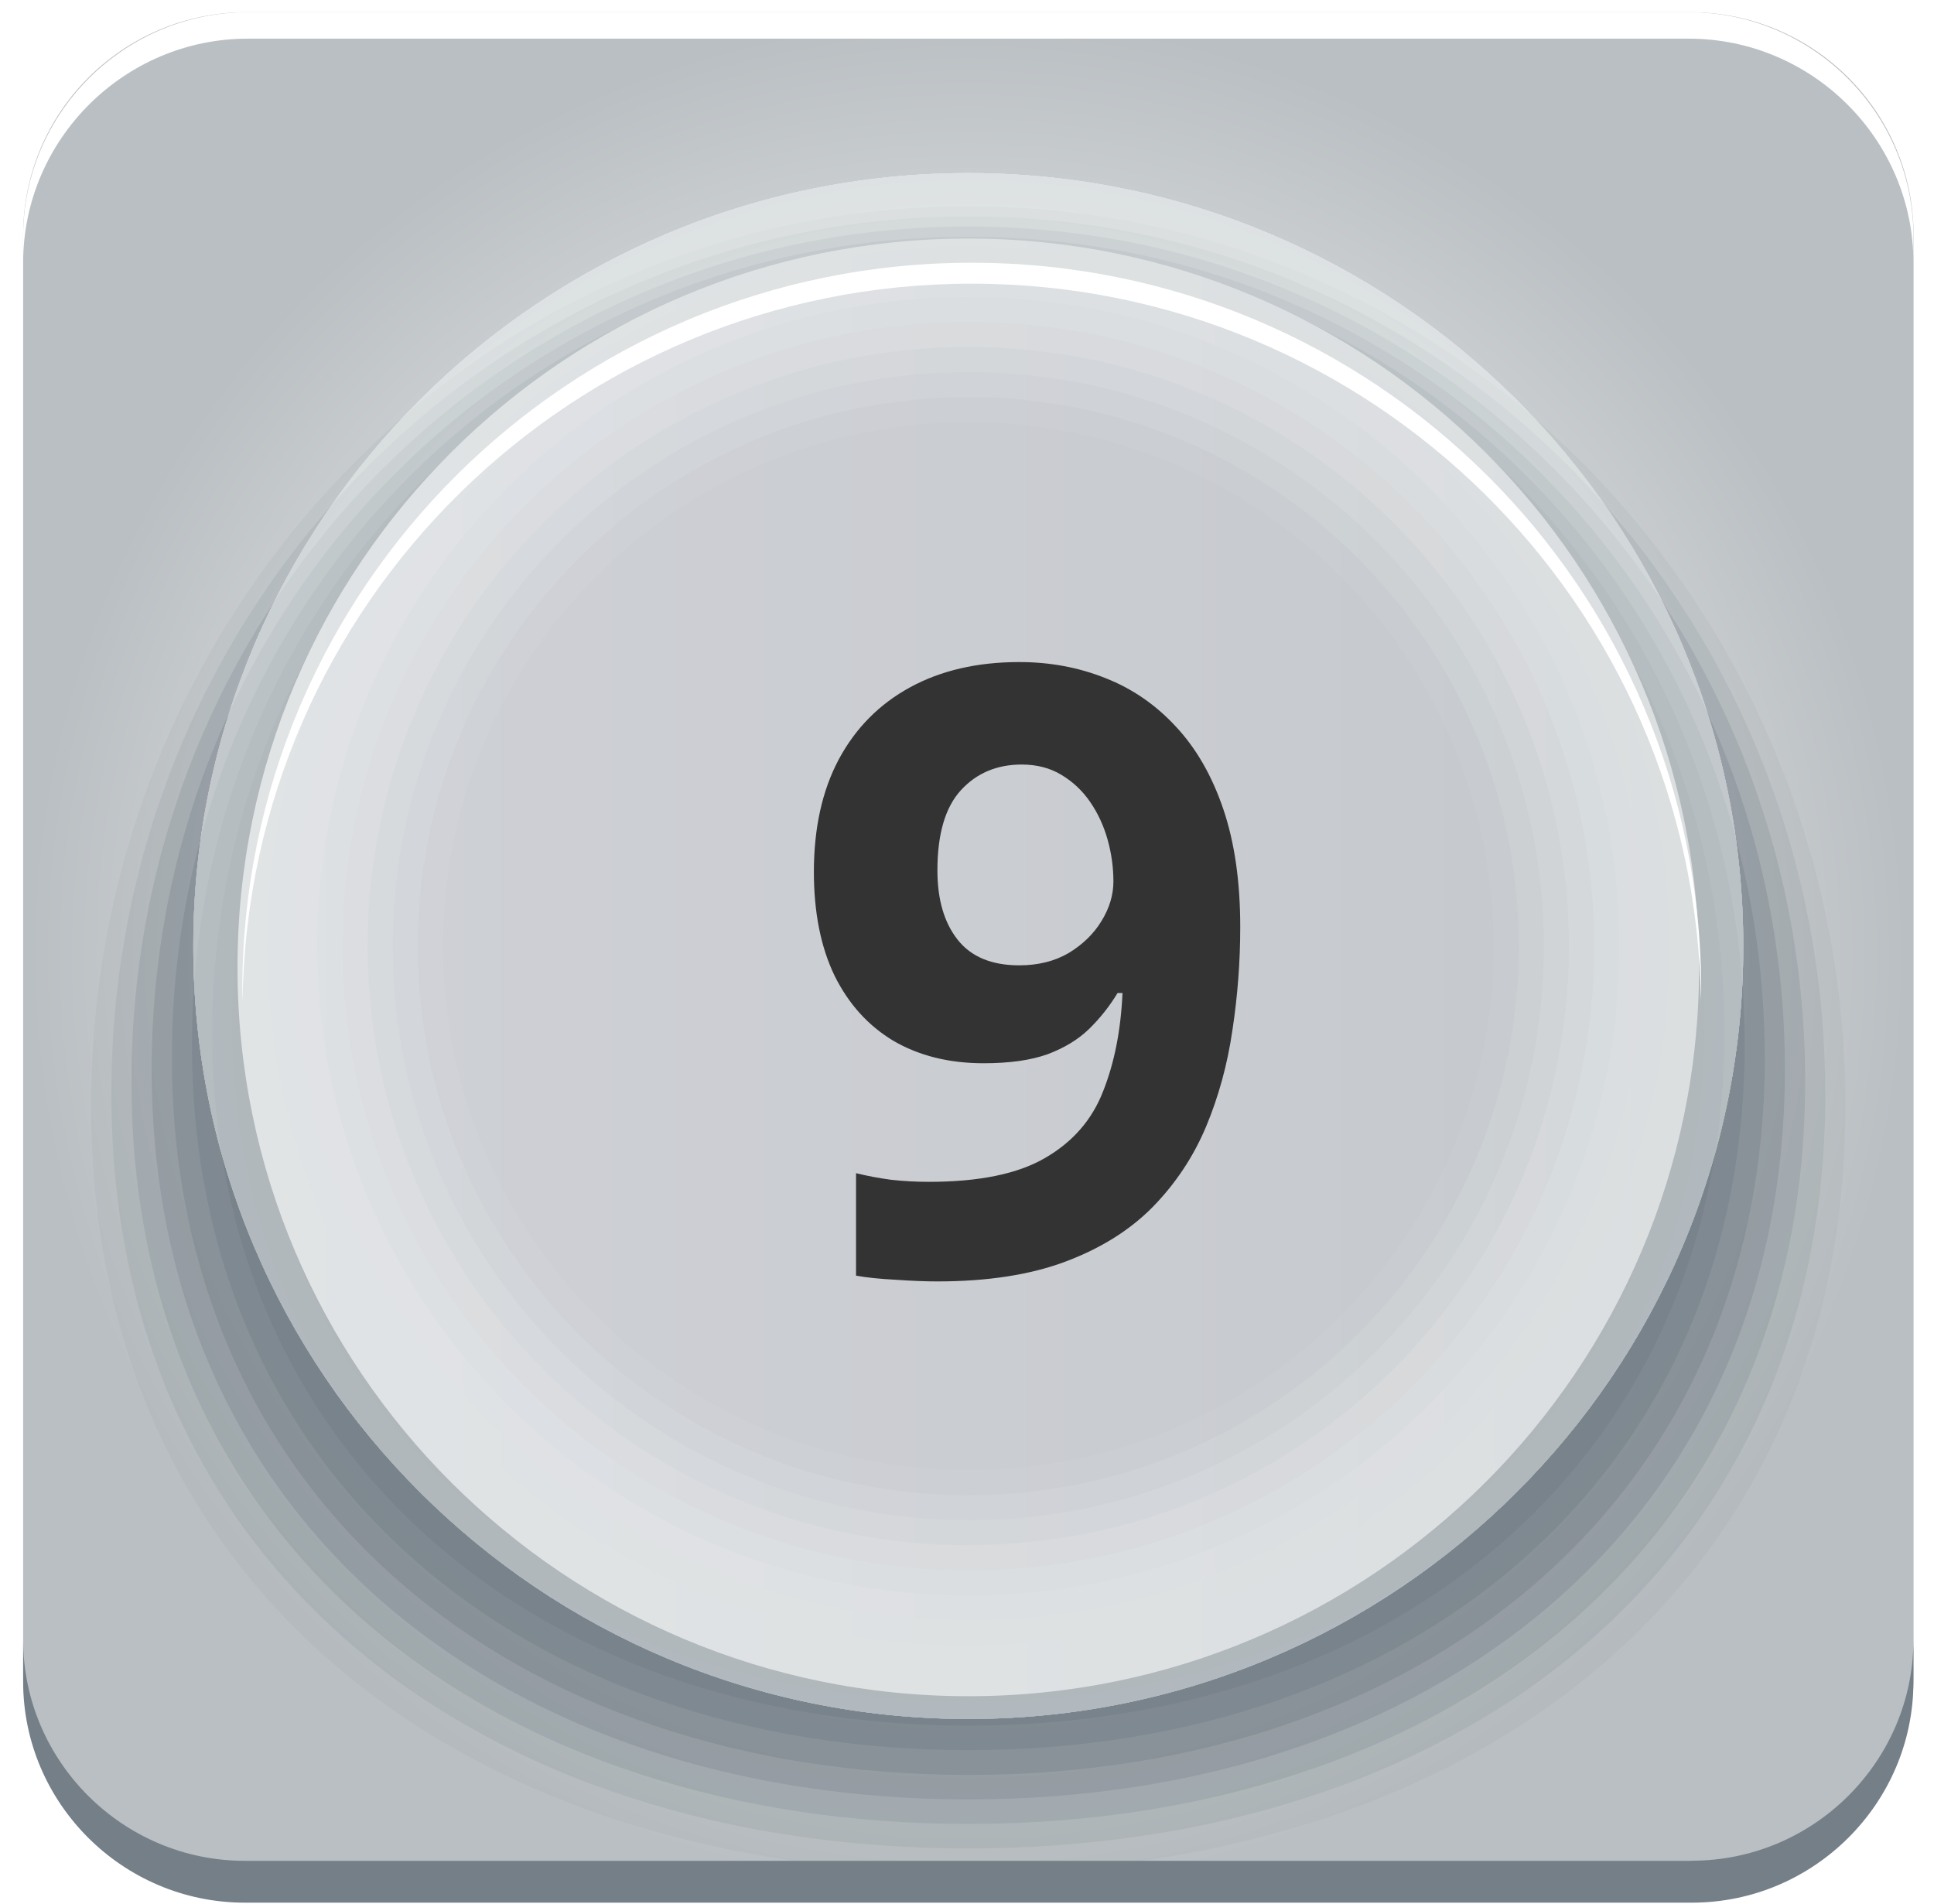 <svg width="64" height="63" viewBox="0 0 64 63" fill="none" xmlns="http://www.w3.org/2000/svg">
<path d="M8.151 0.404H55.939C60.013 0.404 63.324 3.706 63.324 7.769V55.424C63.324 59.487 60.013 62.789 55.939 62.789H8.151C4.077 62.785 0.766 59.487 0.766 55.424V7.769C0.766 3.706 4.077 0.404 8.151 0.404Z" fill="url(#paint0_radial_7_1100)"/>
<path d="M55.988 61.573H8.097C4.067 61.573 0.766 58.281 0.766 54.258V55.647C0.766 59.67 4.067 62.957 8.097 62.957H55.988C60.023 62.957 63.319 59.665 63.319 55.647V54.258C63.319 58.281 60.018 61.569 55.988 61.569V61.573Z" fill="#747F88"/>
<path d="M55.884 0.404H8.201C4.112 0.404 0.766 3.741 0.766 7.819V8.694C0.766 4.616 4.112 1.279 8.201 1.279H55.884C59.973 1.279 63.319 4.616 63.319 8.694V7.819C63.319 3.741 59.973 0.404 55.884 0.404Z" fill="white"/>
<path opacity="0.08" d="M61.069 36.587C61.069 53.002 48.152 61.974 32.042 61.974C15.933 61.974 3.016 53.002 3.016 36.587C3.016 20.171 15.933 6.825 32.042 6.825C48.152 6.825 61.069 20.171 61.069 36.587Z" fill="#747F88"/>
<path opacity="0.15" d="M60.405 36.186C60.405 52.177 47.869 61.163 32.047 61.163C16.226 61.163 3.685 52.177 3.685 36.186C3.685 20.196 16.221 7.161 32.042 7.161C47.864 7.161 60.4 20.196 60.4 36.186H60.405Z" fill="#747F88"/>
<path opacity="0.23" d="M59.736 35.786C59.736 51.351 47.577 60.352 32.042 60.352C16.508 60.352 4.35 51.346 4.35 35.786C4.35 20.226 16.508 7.497 32.042 7.497C47.577 7.497 59.736 20.221 59.736 35.786Z" fill="#747F88"/>
<path opacity="0.31" d="M59.066 35.386C59.066 50.521 47.284 59.542 32.043 59.542C16.801 59.542 5.019 50.521 5.019 35.386C5.019 20.25 16.801 7.834 32.043 7.834C47.284 7.834 59.066 20.25 59.066 35.386Z" fill="#747F88"/>
<path opacity="0.38" d="M58.402 34.985C58.402 49.696 47.002 58.731 32.048 58.731C17.093 58.731 5.688 49.696 5.688 34.985C5.688 20.275 17.088 8.17 32.043 8.17C46.997 8.17 58.397 20.275 58.397 34.985H58.402Z" fill="#747F88"/>
<path opacity="0.46" d="M57.733 34.58C57.733 48.865 46.709 57.911 32.043 57.911C17.376 57.911 6.352 48.865 6.352 34.58C6.352 20.295 17.376 8.501 32.043 8.501C46.709 8.501 57.733 20.295 57.733 34.58Z" fill="#747F88"/>
<path opacity="0.54" d="M57.064 34.179C57.064 48.035 46.422 57.1 32.042 57.1C17.663 57.1 7.021 48.04 7.021 34.179C7.021 20.319 17.663 8.837 32.042 8.837C46.422 8.837 57.064 20.324 57.064 34.179Z" fill="#747F88"/>
<path opacity="0.62" d="M56.4 33.779C56.4 47.209 46.134 56.289 32.047 56.289C17.961 56.289 7.69 47.209 7.69 33.779C7.69 20.349 17.956 9.173 32.043 9.173C46.129 9.173 56.395 20.349 56.395 33.779H56.4Z" fill="#747F88"/>
<path opacity="0.69" d="M55.73 33.379C55.73 46.384 45.842 55.479 32.042 55.479C18.243 55.479 8.355 46.384 8.355 33.379C8.355 20.374 18.243 9.509 32.042 9.509C45.842 9.509 55.73 20.374 55.73 33.379Z" fill="#747F88"/>
<path opacity="0.77" d="M55.061 32.978C55.061 45.558 45.554 54.668 32.042 54.668C18.531 54.668 9.024 45.558 9.024 32.978C9.024 20.398 18.531 9.845 32.042 9.845C45.554 9.845 55.061 20.404 55.061 32.978Z" fill="#747F88"/>
<path opacity="0.85" d="M54.397 32.578C54.397 44.728 45.267 53.858 32.047 53.858C18.828 53.858 9.698 44.728 9.698 32.578C9.698 20.428 18.823 10.181 32.043 10.181C45.262 10.181 54.392 20.428 54.392 32.578H54.397Z" fill="#747F88"/>
<path opacity="0.92" d="M53.728 32.178C53.728 43.902 44.979 53.047 32.042 53.047C19.106 53.047 10.357 43.902 10.357 32.178C10.357 20.453 19.11 10.513 32.042 10.513C44.974 10.513 53.728 20.448 53.728 32.173V32.178Z" fill="#747F88"/>
<path d="M53.059 31.777C53.059 43.077 44.687 52.236 32.042 52.236C19.398 52.236 11.026 43.077 11.026 31.777C11.026 20.478 19.398 10.849 32.042 10.849C44.687 10.849 53.059 20.478 53.059 31.772V31.777Z" fill="#747F88"/>
<path d="M32.042 56.126C45.399 56.126 56.226 45.329 56.226 32.01C56.226 18.69 45.399 7.893 32.042 7.893C18.686 7.893 7.859 18.69 7.859 32.01C7.859 45.329 18.686 56.126 32.042 56.126Z" fill="url(#paint1_linear_7_1100)"/>
<g opacity="0.45">
<path opacity="0.1" d="M32.042 48.643C22.442 48.643 14.659 40.882 14.659 31.308C14.659 21.733 22.442 13.973 32.042 13.973C41.644 13.973 49.426 21.733 49.426 31.308C49.426 40.882 41.644 48.643 32.042 48.643ZM32.042 5.728C17.876 5.728 6.397 17.181 6.397 31.303C6.397 45.425 17.881 56.878 32.042 56.878C46.204 56.878 57.688 45.425 57.688 31.303C57.688 17.181 46.209 5.728 32.042 5.728Z" fill="#F7FBFA"/>
<path opacity="0.2" d="M32.042 49.473C21.98 49.473 13.827 41.342 13.827 31.308C13.827 21.273 21.985 13.142 32.042 13.142C42.1 13.142 50.258 21.273 50.258 31.308C50.258 41.342 42.105 49.473 32.042 49.473ZM32.042 5.728C17.876 5.728 6.397 17.181 6.397 31.303C6.397 45.425 17.881 56.878 32.042 56.878C46.204 56.878 57.688 45.425 57.688 31.303C57.688 17.181 46.209 5.728 32.042 5.728Z" fill="#F7FBFA"/>
<path opacity="0.3" d="M32.042 50.298C21.524 50.298 12.994 41.797 12.994 31.303C12.994 20.809 21.524 12.312 32.042 12.312C42.561 12.312 51.091 20.814 51.091 31.308C51.091 41.802 42.566 50.303 32.042 50.303V50.298ZM32.042 5.728C17.876 5.728 6.397 17.181 6.397 31.303C6.397 45.425 17.881 56.878 32.042 56.878C46.204 56.878 57.688 45.425 57.688 31.303C57.688 17.181 46.209 5.728 32.042 5.728Z" fill="#F7FBFA"/>
<path opacity="0.4" d="M32.042 51.129C21.064 51.129 12.166 42.251 12.166 31.308C12.166 20.364 21.064 11.482 32.042 11.482C43.022 11.482 51.919 20.359 51.919 31.303C51.919 42.246 43.017 51.124 32.042 51.124V51.129ZM32.042 5.728C17.876 5.728 6.397 17.181 6.397 31.303C6.397 45.425 17.881 56.878 32.042 56.878C46.204 56.878 57.688 45.425 57.688 31.303C57.688 17.181 46.209 5.728 32.042 5.728Z" fill="#F7FBFA"/>
<path opacity="0.5" d="M32.042 51.959C20.602 51.959 11.334 42.711 11.334 31.308C11.334 19.904 20.608 10.656 32.042 10.656C43.478 10.656 52.752 19.904 52.752 31.308C52.752 42.711 43.478 51.959 32.042 51.959ZM32.042 5.728C17.876 5.728 6.397 17.181 6.397 31.303C6.397 45.425 17.881 56.878 32.042 56.878C46.204 56.878 57.688 45.425 57.688 31.303C57.688 17.181 46.209 5.728 32.042 5.728Z" fill="#F7FBFA"/>
<path opacity="0.6" d="M32.042 52.79C20.146 52.79 10.501 43.171 10.501 31.308C10.501 19.445 20.146 9.826 32.042 9.826C43.939 9.826 53.584 19.445 53.584 31.308C53.584 43.171 43.939 52.79 32.042 52.79ZM32.042 5.728C17.876 5.728 6.397 17.181 6.397 31.303C6.397 45.425 17.881 56.878 32.042 56.878C46.204 56.878 57.688 45.425 57.688 31.303C57.688 17.181 46.209 5.728 32.042 5.728Z" fill="#F7FBFA"/>
<path opacity="0.7" d="M32.042 53.615C19.686 53.615 9.668 43.626 9.668 31.303C9.668 18.98 19.686 8.995 32.042 8.995C44.4 8.995 54.417 18.985 54.417 31.308C54.417 43.63 44.4 53.62 32.042 53.62V53.615ZM32.042 5.728C17.876 5.728 6.397 17.181 6.397 31.303C6.397 45.425 17.881 56.878 32.042 56.878C46.204 56.878 57.688 45.425 57.688 31.303C57.688 17.181 46.209 5.728 32.042 5.728Z" fill="#F7FBFA"/>
<path opacity="0.8" d="M32.042 54.446C19.225 54.446 8.84 44.085 8.84 31.308C8.84 18.53 19.23 8.165 32.042 8.165C44.855 8.165 55.245 18.525 55.245 31.303C55.245 44.08 44.855 54.441 32.042 54.441V54.446ZM32.042 5.728C17.876 5.728 6.397 17.181 6.397 31.303C6.397 45.425 17.881 56.878 32.042 56.878C46.204 56.878 57.688 45.425 57.688 31.303C57.688 17.181 46.209 5.728 32.042 5.728Z" fill="#F7FBFA"/>
<path opacity="0.9" d="M32.042 55.276C18.769 55.276 8.008 44.545 8.008 31.308C8.008 18.07 18.769 7.334 32.042 7.334C45.316 7.334 56.077 18.066 56.077 31.303C56.077 44.54 45.316 55.271 32.042 55.271V55.276ZM32.042 5.728C17.876 5.728 6.397 17.181 6.397 31.303C6.397 45.425 17.881 56.878 32.042 56.878C46.204 56.878 57.688 45.425 57.688 31.303C57.688 17.181 46.209 5.728 32.042 5.728Z" fill="#F7FBFA"/>
<path d="M32.042 56.106C18.308 56.106 7.175 45.005 7.175 31.308C7.175 17.611 18.308 6.509 32.042 6.509C45.778 6.509 56.91 17.611 56.91 31.308C56.91 45.005 45.778 56.106 32.042 56.106ZM32.042 5.728C17.876 5.728 6.397 17.181 6.397 31.303C6.397 45.425 17.881 56.878 32.042 56.878C46.204 56.878 57.688 45.425 57.688 31.303C57.688 17.181 46.209 5.728 32.042 5.728Z" fill="#F7FBFA"/>
</g>
<path d="M32.157 9.386C45.371 9.386 56.102 19.978 56.286 33.112C56.286 32.998 56.296 32.88 56.296 32.766C56.296 19.469 45.49 8.694 32.157 8.694C18.823 8.694 8.018 19.469 8.018 32.766C8.018 32.885 8.023 32.998 8.027 33.112C8.216 19.978 18.942 9.386 32.157 9.386Z" fill="white"/>
<g filter="url(#filter0_d_7_1100)">
<path d="M39.042 29.671C39.042 30.819 38.956 31.958 38.783 33.089C38.619 34.219 38.327 35.285 37.908 36.288C37.489 37.281 36.901 38.165 36.144 38.94C35.388 39.706 34.426 40.307 33.259 40.745C32.093 41.182 30.68 41.401 29.021 41.401C28.629 41.401 28.169 41.383 27.64 41.346C27.111 41.319 26.674 41.273 26.328 41.21V37.819C26.692 37.91 27.08 37.983 27.49 38.038C27.9 38.083 28.315 38.106 28.734 38.106C30.402 38.106 31.687 37.842 32.589 37.313C33.501 36.785 34.139 36.051 34.503 35.112C34.877 34.173 35.091 33.089 35.146 31.858H34.982C34.718 32.296 34.403 32.692 34.039 33.048C33.683 33.394 33.227 33.672 32.671 33.882C32.115 34.082 31.409 34.182 30.552 34.182C29.413 34.182 28.419 33.936 27.572 33.444C26.733 32.943 26.082 32.223 25.617 31.284C25.161 30.336 24.933 29.192 24.933 27.852C24.933 26.403 25.207 25.163 25.753 24.134C26.309 23.095 27.098 22.297 28.119 21.741C29.14 21.185 30.343 20.907 31.728 20.907C32.749 20.907 33.701 21.085 34.586 21.44C35.47 21.787 36.244 22.32 36.91 23.04C37.584 23.76 38.108 24.671 38.482 25.774C38.856 26.877 39.042 28.176 39.042 29.671ZM31.81 24.298C30.99 24.298 30.32 24.58 29.8 25.145C29.281 25.71 29.021 26.595 29.021 27.798C29.021 28.764 29.244 29.529 29.691 30.095C30.137 30.66 30.817 30.942 31.728 30.942C32.357 30.942 32.904 30.805 33.369 30.532C33.834 30.249 34.194 29.898 34.449 29.479C34.713 29.051 34.845 28.613 34.845 28.167C34.845 27.702 34.781 27.242 34.654 26.786C34.526 26.33 34.335 25.915 34.08 25.542C33.824 25.168 33.505 24.867 33.123 24.639C32.749 24.412 32.311 24.298 31.81 24.298Z" fill="#343333"/>
</g>
<defs>
<filter id="filter0_d_7_1100" x="24.933" y="20.907" width="17.109" height="22.494" filterUnits="userSpaceOnUse" color-interpolation-filters="sRGB">
<feFlood flood-opacity="0" result="BackgroundImageFix"/>
<feColorMatrix in="SourceAlpha" type="matrix" values="0 0 0 0 0 0 0 0 0 0 0 0 0 0 0 0 0 0 127 0" result="hardAlpha"/>
<feOffset dx="2" dy="1"/>
<feGaussianBlur stdDeviation="0.5"/>
<feComposite in2="hardAlpha" operator="out"/>
<feColorMatrix type="matrix" values="0 0 0 0 0.969 0 0 0 0 0.984 0 0 0 0 0.98 0 0 0 1 0"/>
<feBlend mode="normal" in2="BackgroundImageFix" result="effect1_dropShadow_7_1100"/>
<feBlend mode="normal" in="SourceGraphic" in2="effect1_dropShadow_7_1100" result="shape"/>
</filter>
<radialGradient id="paint0_radial_7_1100" cx="0" cy="0" r="1" gradientUnits="userSpaceOnUse" gradientTransform="translate(32.043 31.594) scale(31.277 31.19)">
<stop offset="0.3" stop-color="#E6E7E8"/>
<stop offset="0.5" stop-color="#DFE0E2"/>
<stop offset="0.78" stop-color="#CCD0D2"/>
<stop offset="1" stop-color="#BABFC3"/>
</radialGradient>
<linearGradient id="paint1_linear_7_1100" x1="7.859" y1="32.01" x2="56.226" y2="32.01" gradientUnits="userSpaceOnUse">
<stop stop-color="#CFD1D6"/>
<stop offset="0.72" stop-color="#C8CBCF"/>
<stop offset="1" stop-color="#C4C8CC"/>
</linearGradient>
</defs>
</svg>
